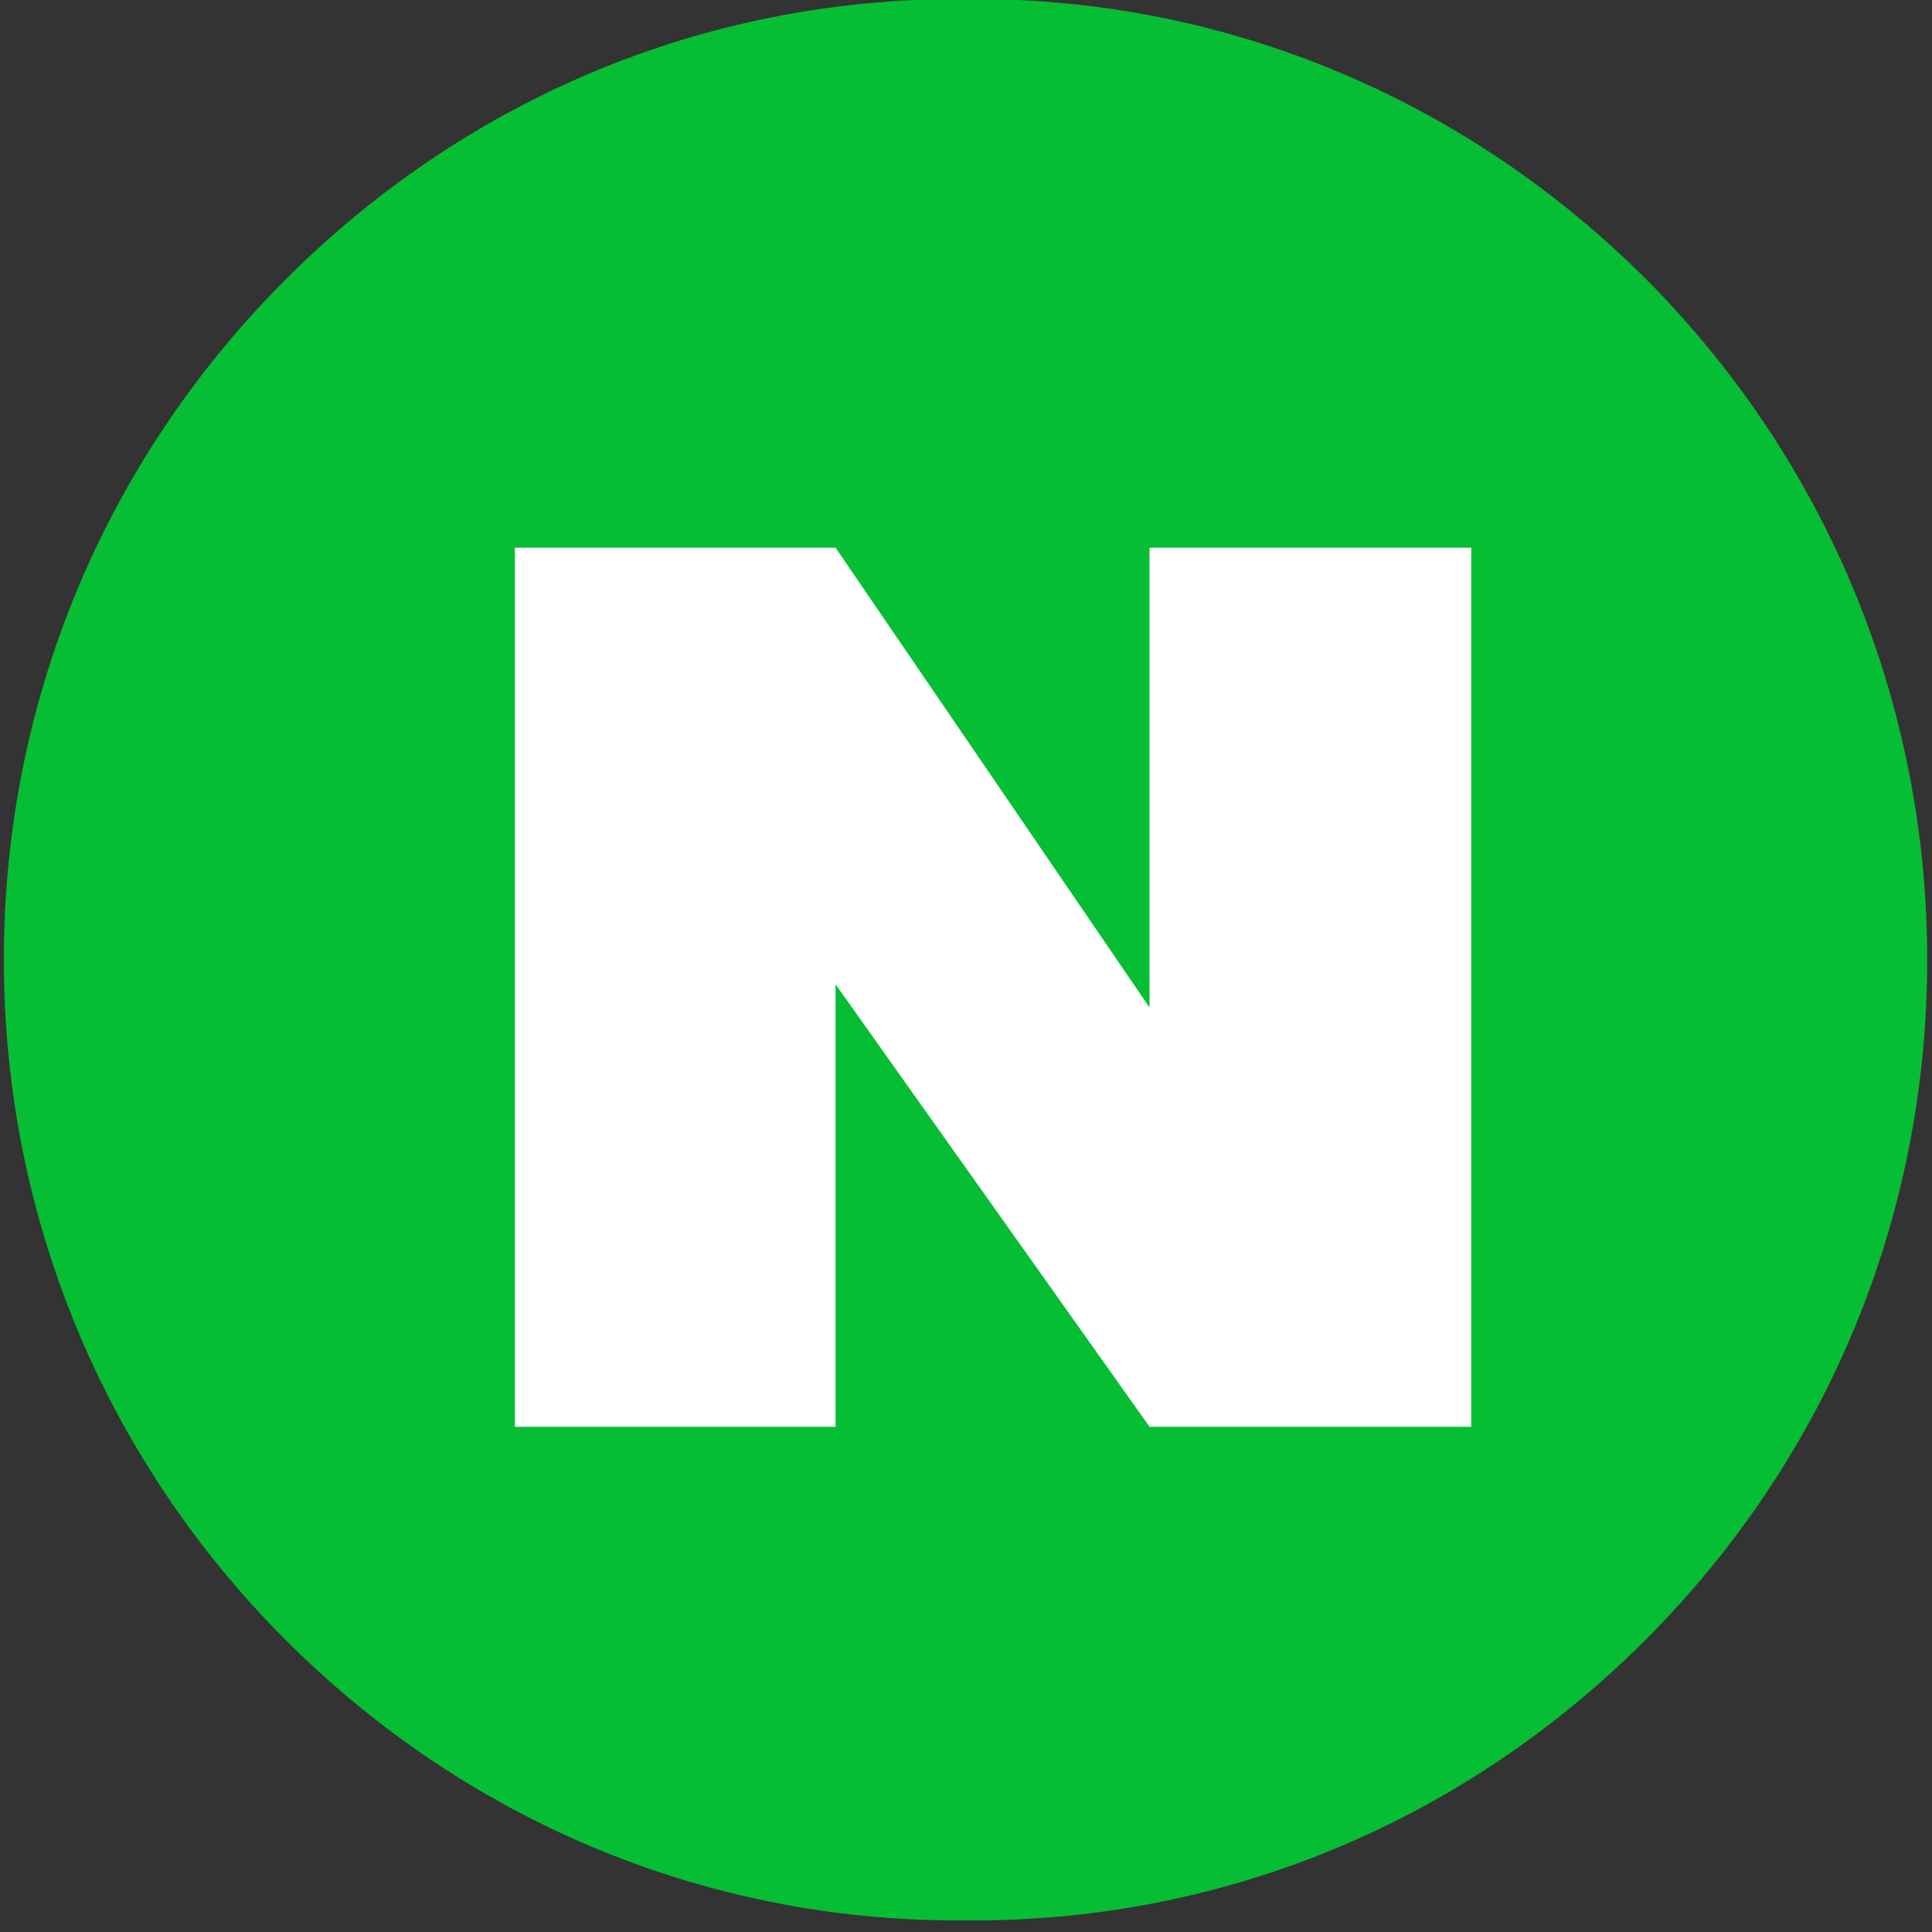 <?xml version="1.0" encoding="utf-8"?>
<!-- Generator: Adobe Illustrator 24.2.1, SVG Export Plug-In . SVG Version: 6.00 Build 0)  -->
<svg version="1.1" id="Layer_1" xmlns="http://www.w3.org/2000/svg" xmlns:xlink="http://www.w3.org/1999/xlink" x="0px" y="0px"
	 viewBox="0 0 200 200" style="enable-background:new 0 0 200 200;" xml:space="preserve">
<rect x="0" y="0" width="200" height="200" fill="#333333" stroke="none"/>
<style type="text/css">
	.st0{fill:#333333;stroke:#FFFFFF;stroke-miterlimit:10;}
	.st1{fill:#00AEEF;}
	.st2{fill:#FFFFFF;}
	.st3{fill:#FF1C0E;}
	.st4{fill:#FFF200;}
	.st5{fill:none;stroke:#231F20;stroke-miterlimit:10;}
	.st6{fill:#3EA999;}
	.st7{fill:#FFFFFF;stroke:#FFFFFF;stroke-miterlimit:10;}
	.st8{fill:#BCBEC0;}
	.st9{fill:#FFFFFF;stroke:#231F20;stroke-miterlimit:10;}
	.st10{fill:#333333;}
	.st11{fill:#54667A;}
	.st12{fill:#FF0000;}
	.st13{fill:#06BE34;}
	.st14{fill:#EEEEEE;}
	.st15{clip-path:url(#SVGID_2_);fill:#3E82F1;}
	.st16{clip-path:url(#SVGID_4_);fill:#32A753;}
	.st17{clip-path:url(#SVGID_6_);fill:#F9BB00;}
	.st18{clip-path:url(#SVGID_8_);fill:#E74133;}
	.st19{fill:#FAE300;}
	.st20{fill:#391B1B;}
	.st21{fill:none;stroke:#231F20;stroke-width:5;stroke-miterlimit:10;}
	.st22{fill:#ED1C24;stroke:#231F20;stroke-width:5;stroke-miterlimit:10;}
	.st23{fill:none;stroke:#000000;stroke-width:5;stroke-miterlimit:10;}
	.st24{fill:#231F20;}
	.st25{fill:#FBB040;}
	.st26{fill:none;}
	.st27{fill:#FAD300;}
</style>
<g>
	<g>
		<path class="st13" d="M199.5,99.3v0.1c0,26.5-10.3,51.4-29,70.2c-18.7,18.8-43.4,29.2-69.7,29.2h-1.7c-26.2,0-51-10.4-69.7-29.2
			c-18.7-18.8-29-43.8-29-70.2v-0.1c0-26.5,10.3-51.4,29-70.2C48.2,10.2,72.9-0.1,99.2-0.1h1.7c26.2,0,51,10.4,69.7,29.2
			C189.2,47.9,199.5,72.9,199.5,99.3z"/>
	</g>
	<g>
		<polygon class="st2" points="152.3,56.7 152.3,147.7 119,147.7 86.5,101.9 86.5,147.7 53.3,147.7 53.3,56.7 86.5,56.7 119,104.3 
			119,56.7 		"/>
	</g>
</g>
</svg>
